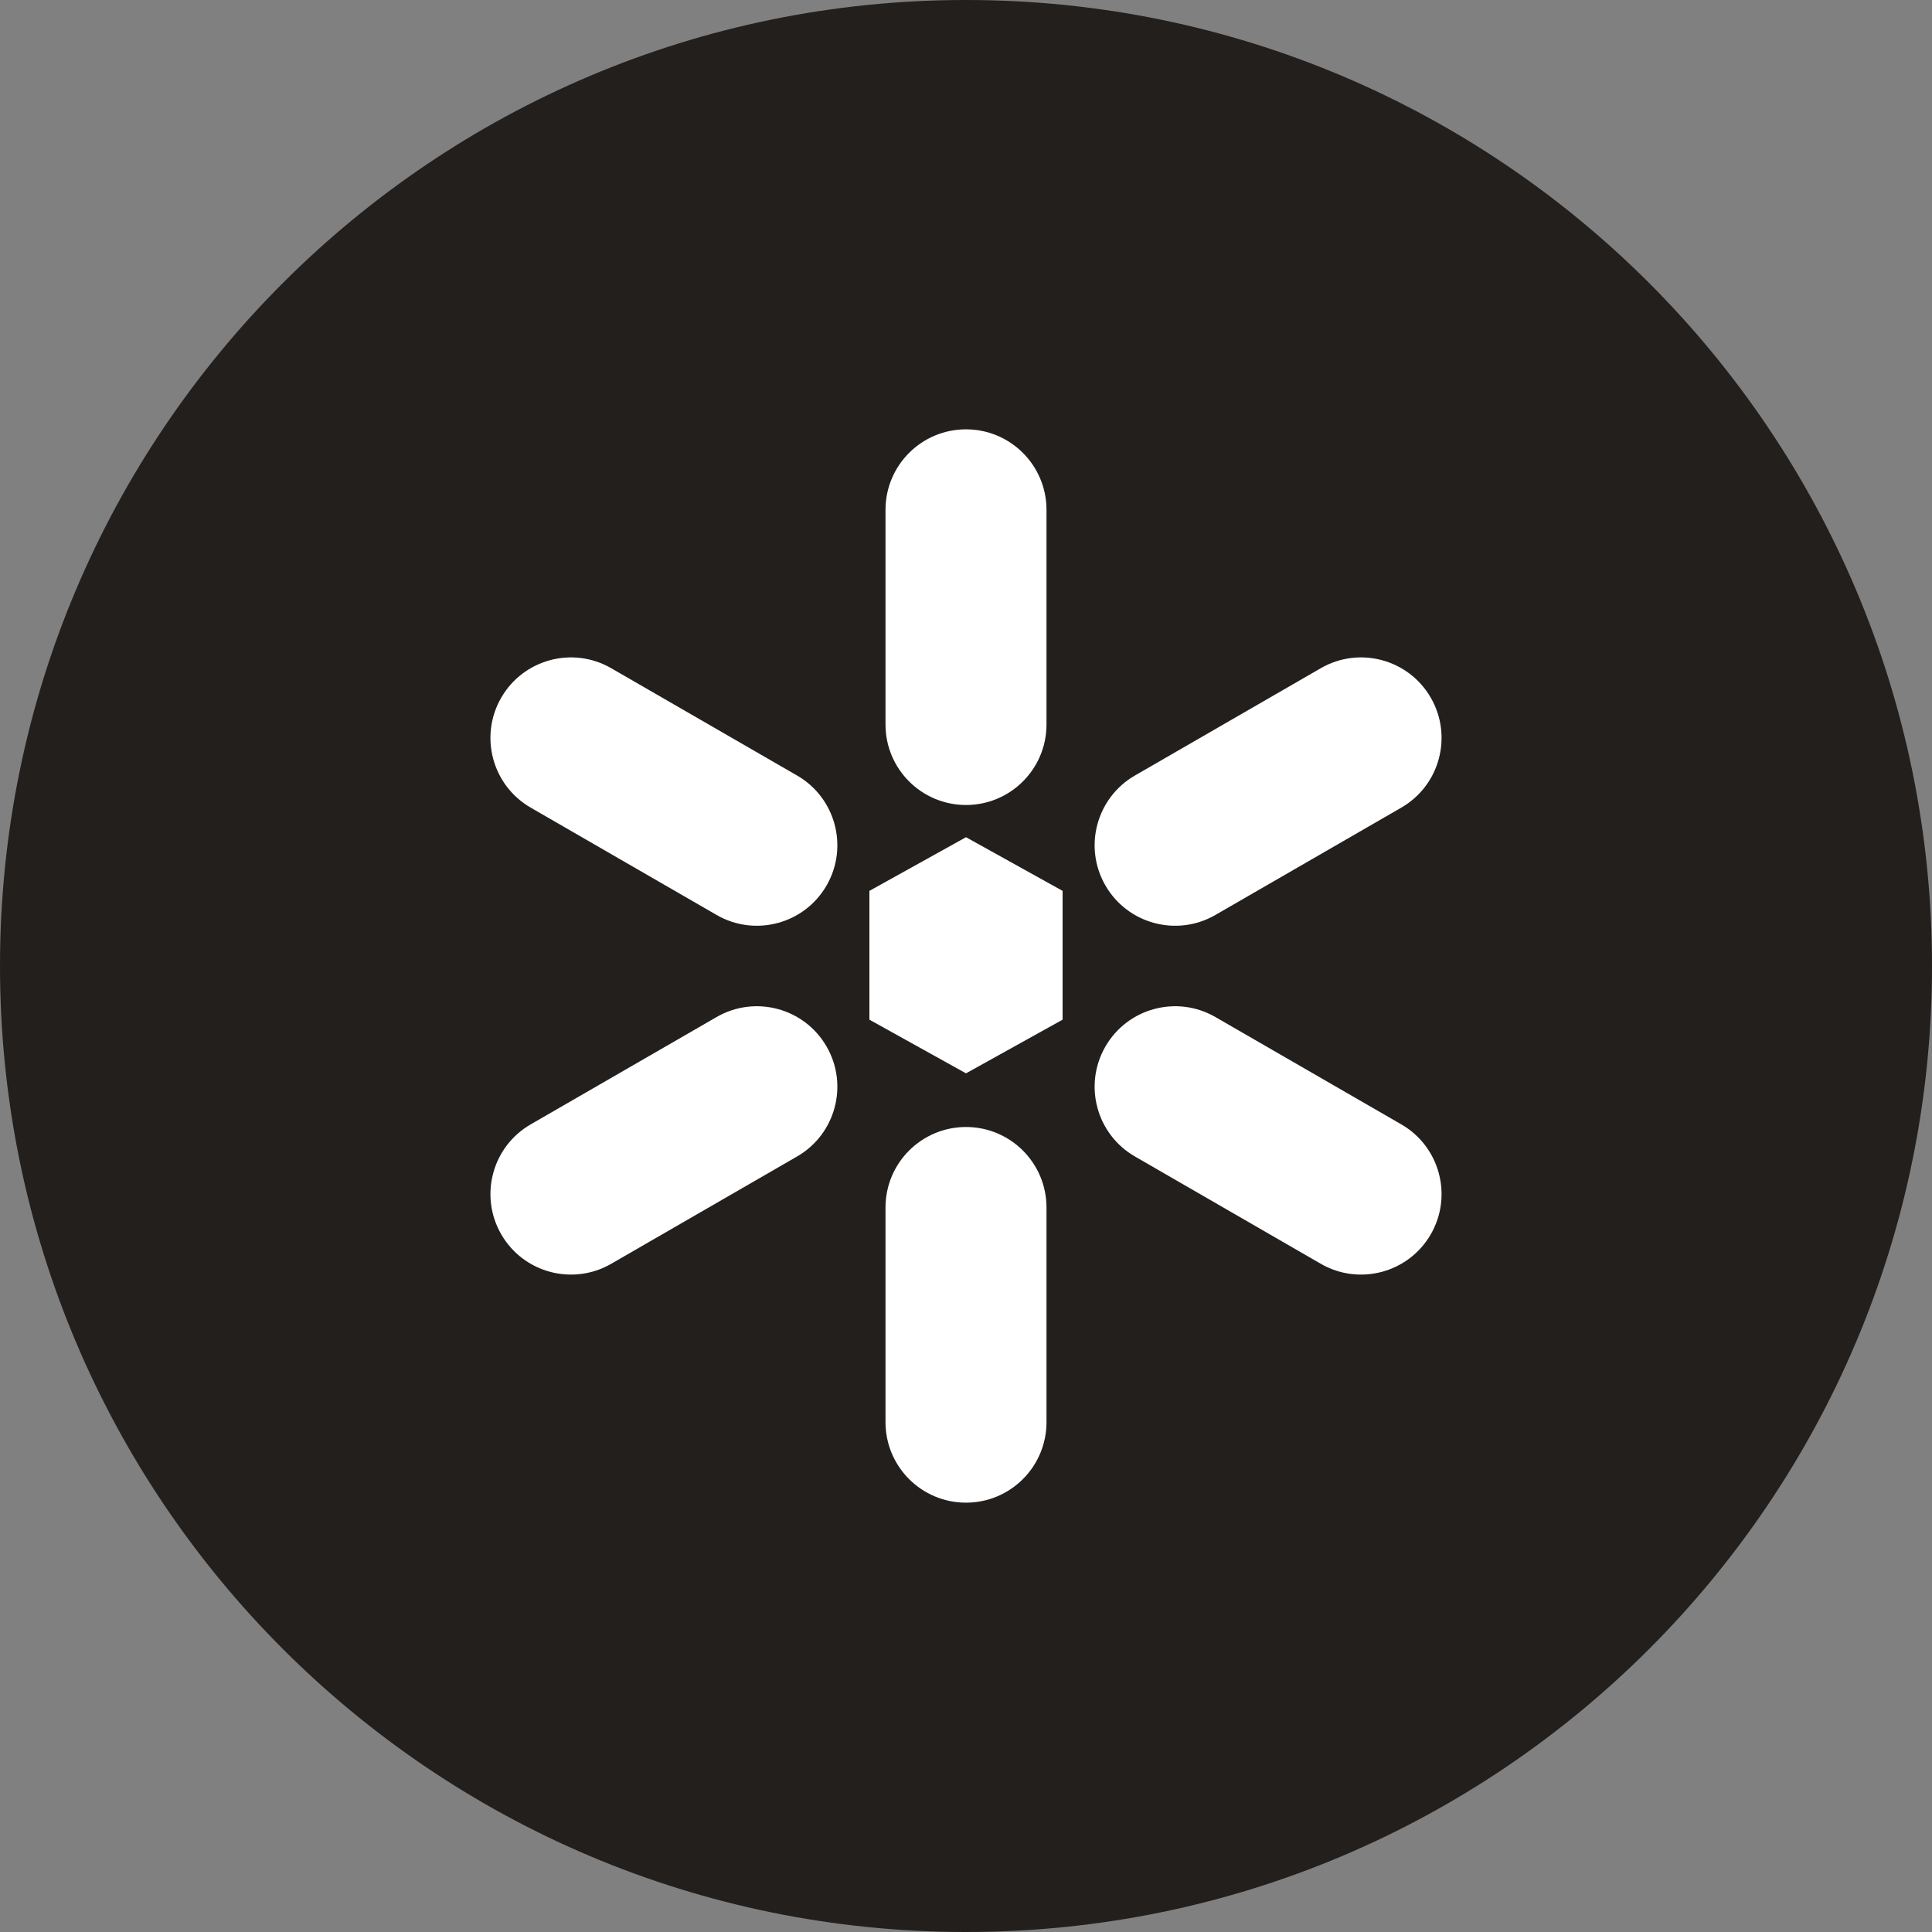 <svg xmlns="http://www.w3.org/2000/svg" version="1.1" xmlns:xlink="http://www.w3.org/1999/xlink" width="500" height="500"><rect width="100%" height="100%" fill="#808080" stroke="none"/><svg width="500" height="500" viewBox="0 0 500 500" fill="none" xmlns="http://www.w3.org/2000/svg">
<path d="M500 250C500 388.071 388.071 500 250 500C111.929 500 0 388.071 0 250C0 111.929 111.929 0 250 0C388.071 0 500 111.929 500 250Z" fill="#221F1D"></path>
<path d="M270.833 131.944C270.833 120.439 261.506 111.111 250 111.111C238.494 111.111 229.167 120.439 229.167 131.944V187.5C229.167 199.006 238.494 208.333 250 208.333C261.506 208.333 270.833 199.006 270.833 187.5V131.944Z" fill="white"></path>
<path d="M362.656 209.014C372.62 203.261 376.034 190.52 370.281 180.556C364.528 170.591 351.787 167.177 341.822 172.93L293.71 200.708C283.745 206.461 280.331 219.202 286.084 229.167C291.837 239.131 304.579 242.545 314.543 236.792L362.656 209.014Z" fill="white"></path>
<path d="M341.822 327.07C351.787 332.823 364.528 329.409 370.281 319.444C376.034 309.48 372.62 296.739 362.656 290.986L314.543 263.208C304.579 257.455 291.837 260.869 286.084 270.833C280.331 280.798 283.745 293.539 293.71 299.292L341.822 327.07Z" fill="white"></path>
<path d="M229.167 368.056C229.167 379.561 238.494 388.889 250 388.889C261.506 388.889 270.833 379.561 270.833 368.056V312.5C270.833 300.994 261.506 291.667 250 291.667C238.494 291.667 229.167 300.994 229.167 312.5V368.056Z" fill="white"></path>
<path d="M137.344 290.986C127.38 296.739 123.966 309.48 129.719 319.444C135.472 329.409 148.213 332.823 158.178 327.07L206.29 299.292C216.254 293.539 219.669 280.798 213.916 270.833C208.163 260.869 195.421 257.455 185.457 263.208L137.344 290.986Z" fill="white"></path>
<path d="M158.178 172.93C148.213 167.177 135.472 170.591 129.719 180.556C123.966 190.52 127.38 203.261 137.344 209.014L185.457 236.792C195.421 242.545 208.163 239.131 213.916 229.167C219.669 219.202 216.254 206.461 206.29 200.708L158.178 172.93Z" fill="white"></path>
<path d="M250.001 216.667L275.001 230.556V263.89L250.001 277.778L225.001 263.89V230.556L250.001 216.667Z" fill="white"></path>
</svg><style>@media (prefers-color-scheme: light) { :root { filter: none; } }
@media (prefers-color-scheme: dark) { :root { filter: none; } }
</style></svg>